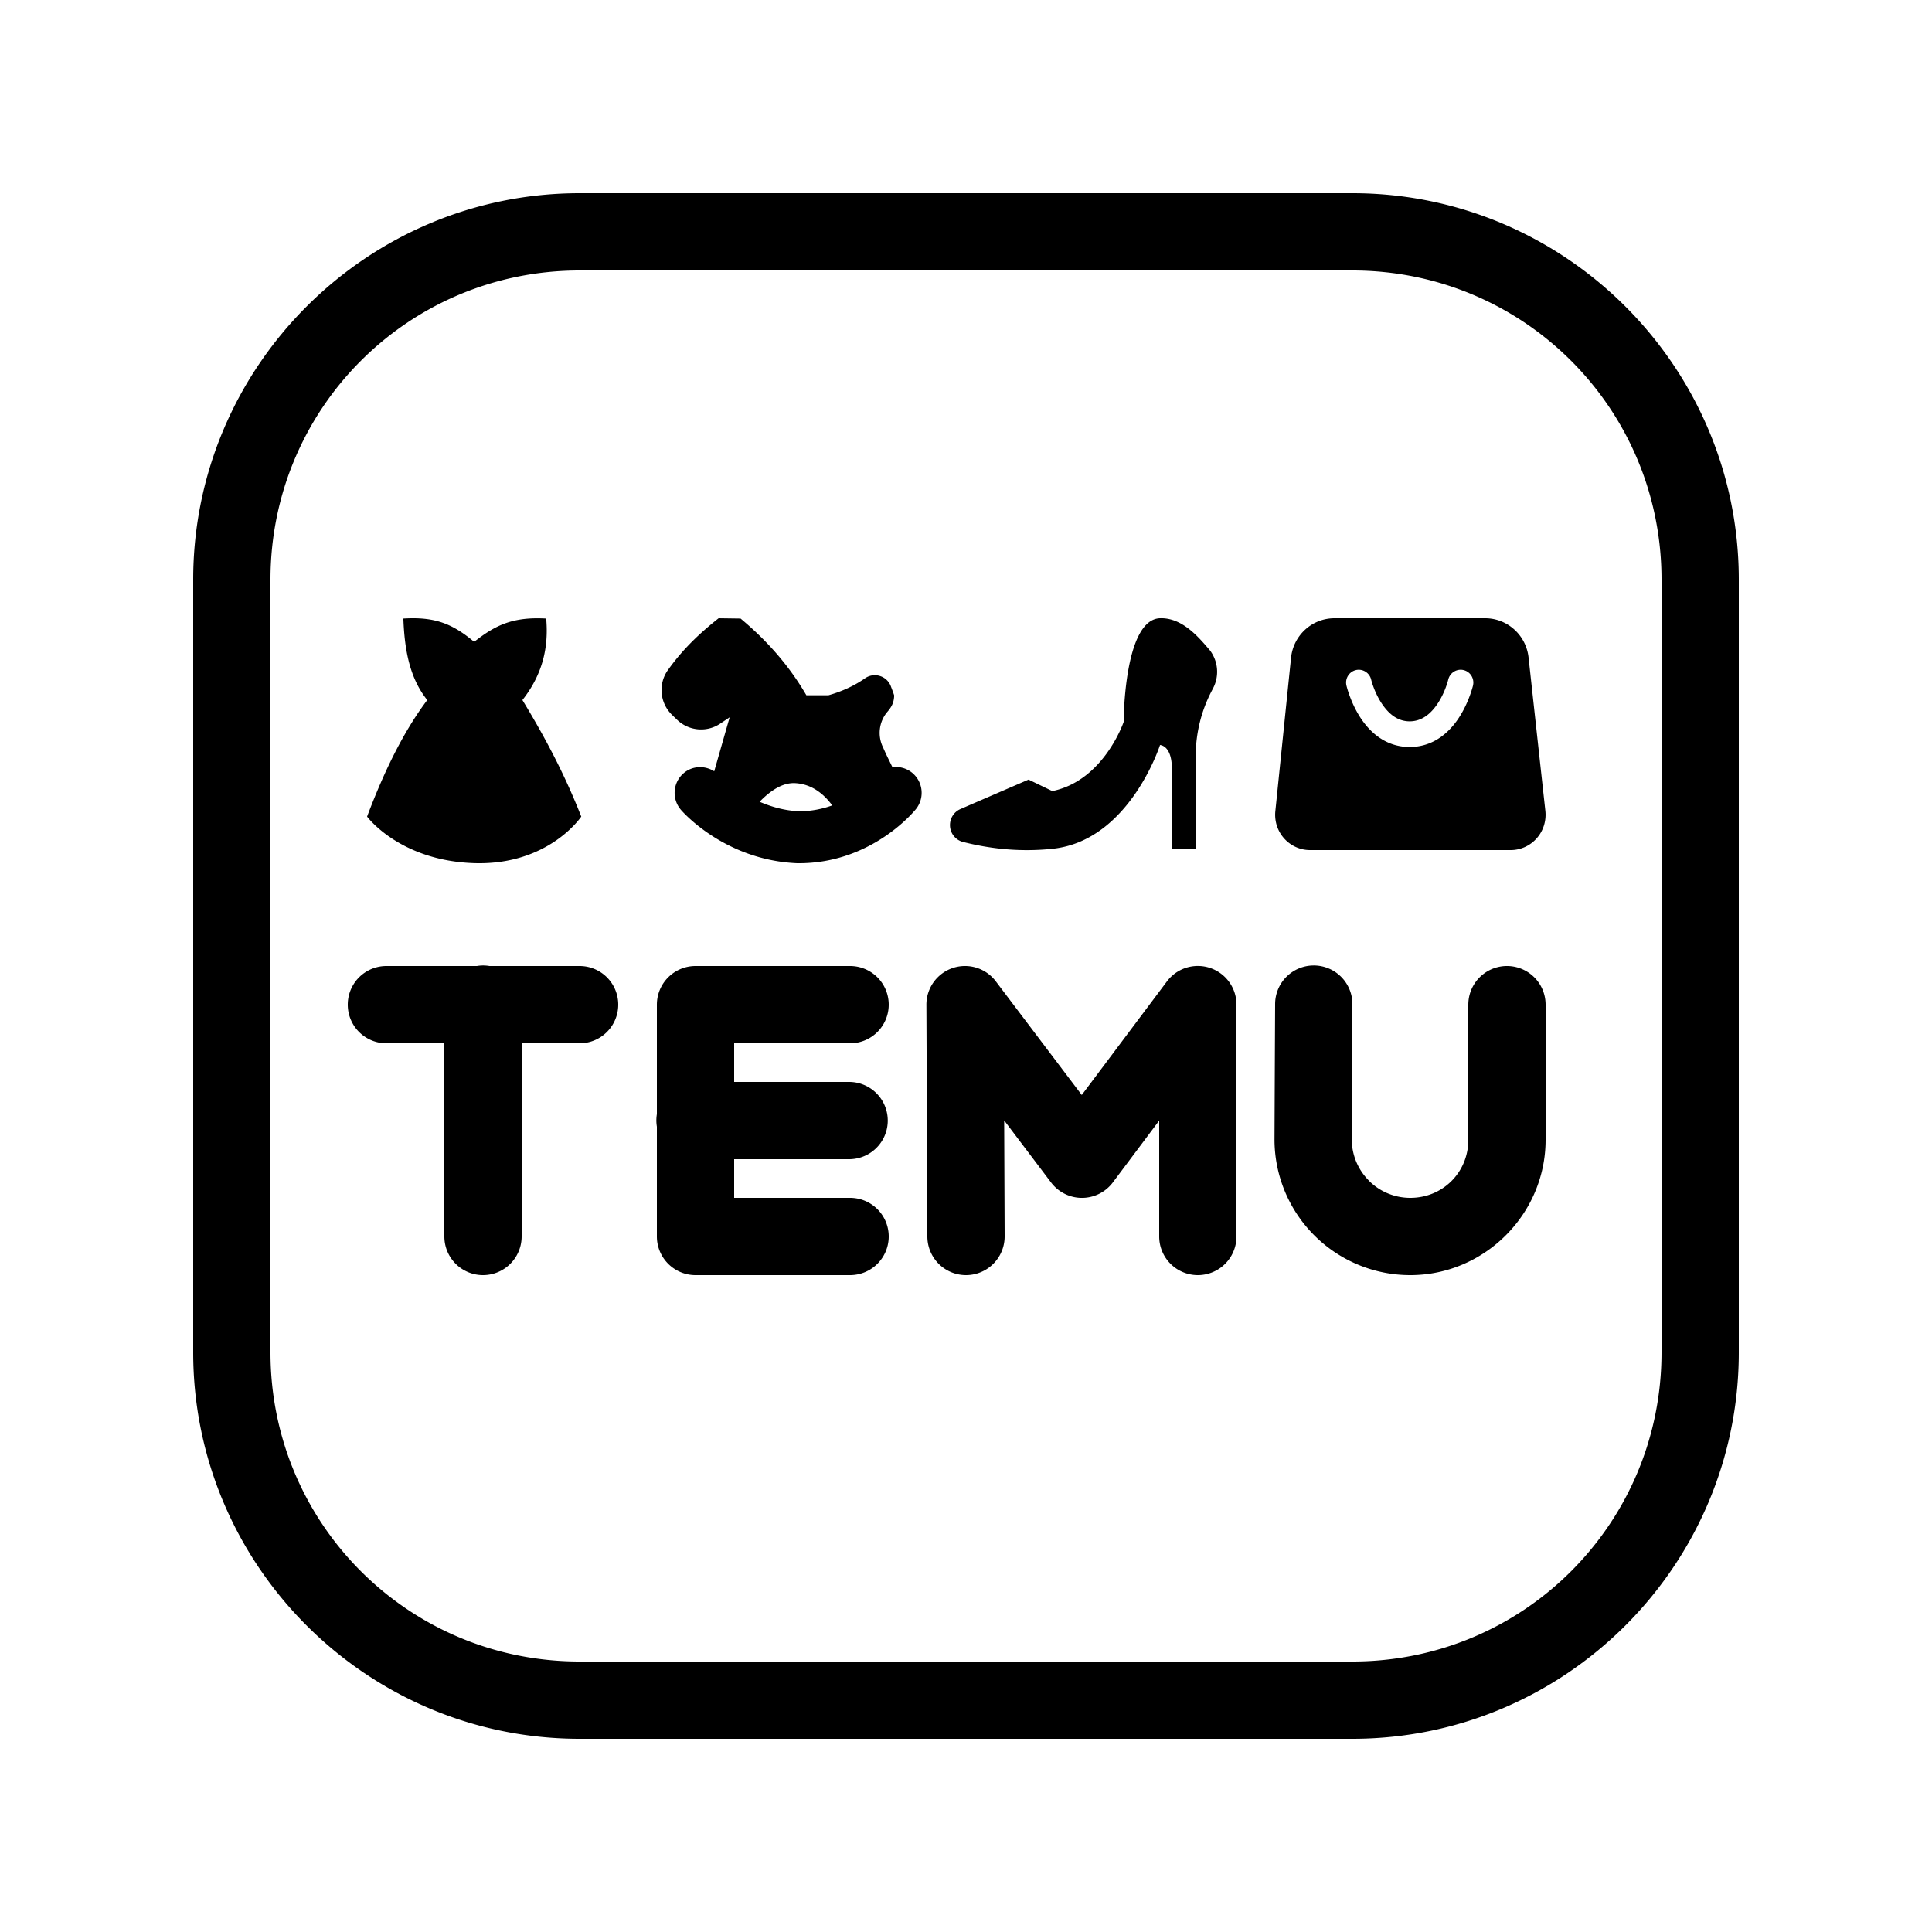 <svg xmlns="http://www.w3.org/2000/svg" version="1.1" xmlns:xlink="http://www.w3.org/1999/xlink" xmlns:svgjs="http://svgjs.dev/svgjs" width="1024px" height="1024px"><svg xmlns="http://www.w3.org/2000/svg" viewBox="0 0 50 50" width="1024px" height="1024px"><path d="M 15 5 C 9.489 5 5 9.489 5 15 L 5 35 C 5 40.511 9.489 45 15 45 L 35 45 C 40.511 45 45 40.511 45 35 L 45 15 C 45 9.489 40.511 5 35 5 L 15 5 z M 15 7 L 35 7 C 39.431 7 43 10.569 43 15 L 43 35 C 43 39.431 39.431 43 35 43 L 15 43 C 10.569 43 7 39.431 7 35 L 7 15 C 7 10.569 10.569 7 15 7 z M 18.598 16 C 17.939 16.519 17.561 16.953 17.273 17.359 C 17.032 17.715 17.081 18.194 17.387 18.496 C 17.428 18.537 17.471 18.577 17.514 18.619 C 17.815 18.917 18.284 18.964 18.637 18.729 L 18.883 18.564 L 18.484 19.961 C 18.242 19.808 17.922 19.814 17.693 20.01 C 17.412 20.25 17.38 20.675 17.621 20.957 C 17.621 20.957 18.717 22.258 20.629 22.34 C 20.637 22.34 20.644 22.34 20.652 22.34 C 22.591 22.353 23.705 20.939 23.705 20.939 C 23.936 20.649 23.89 20.226 23.6 19.994 C 23.452 19.876 23.27 19.833 23.096 19.855 C 22.993 19.64 22.95 19.564 22.855 19.346 C 22.706 19.048 22.745 18.689 22.957 18.432 C 23.069 18.304 23.138 18.187 23.141 17.996 C 23.141 17.996 23.11 17.901 23.061 17.777 C 23.017 17.644 22.911 17.539 22.777 17.496 C 22.643 17.452 22.497 17.475 22.383 17.557 C 22.112 17.745 21.799 17.892 21.438 17.994 L 20.869 17.994 C 20.464 17.296 19.914 16.631 19.166 16.008 L 18.598 16 z M 30.021 16 C 29.081 16.032 29.08 18.684 29.08 18.684 C 29.08 18.684 28.568 20.201 27.234 20.473 L 26.619 20.176 C 26.619 20.176 25.646 20.596 24.857 20.938 C 24.684 21.012 24.577 21.187 24.586 21.375 C 24.595 21.563 24.719 21.725 24.898 21.783 C 25.494 21.937 26.309 22.067 27.252 21.965 C 29.231 21.75 30.021 19.281 30.021 19.281 C 30.021 19.281 30.322 19.284 30.328 19.877 C 30.334 20.47 30.328 21.965 30.328 21.965 L 30.945 21.965 L 30.945 19.568 C 30.945 18.987 31.084 18.414 31.35 17.898 C 31.366 17.867 31.381 17.838 31.396 17.809 C 31.558 17.497 31.527 17.12 31.318 16.838 C 31.001 16.462 30.583 15.981 30.021 16 z M 34.535 16 C 33.957 16 33.472 16.441 33.412 17.023 C 33.298 18.132 33.119 19.888 33.006 20.99 C 32.979 21.248 33.061 21.505 33.232 21.697 C 33.403 21.889 33.646 22 33.902 22 L 39.098 22 C 39.355 22 39.599 21.888 39.77 21.695 C 39.942 21.501 40.022 21.242 39.994 20.984 C 39.872 19.878 39.68 18.122 39.559 17.016 C 39.496 16.438 39.011 16 38.436 16 L 34.535 16 z M 10.439 16.008 C 10.47 16.839 10.607 17.553 11.057 18.117 C 10.546 18.797 10.028 19.731 9.5 21.133 C 9.5 21.133 10.34 22.276 12.271 22.338 C 14.202 22.4 15.043 21.133 15.043 21.133 C 14.718 20.311 14.29 19.384 13.52 18.117 C 14.037 17.46 14.203 16.762 14.135 16.008 C 13.265 15.958 12.815 16.183 12.271 16.611 C 11.691 16.124 11.23 15.96 10.439 16.008 z M 35.221 17.338 C 35.347 17.36 35.455 17.456 35.486 17.59 C 35.486 17.59 35.582 17.995 35.842 18.32 C 35.989 18.504 36.193 18.668 36.482 18.668 C 36.771 18.668 36.978 18.504 37.125 18.32 C 37.385 17.995 37.48 17.59 37.48 17.59 C 37.522 17.411 37.7 17.3 37.877 17.342 C 38.054 17.384 38.163 17.563 38.121 17.742 C 38.121 17.742 37.991 18.297 37.637 18.74 C 37.375 19.068 36.997 19.332 36.482 19.332 C 35.967 19.332 35.59 19.068 35.328 18.74 C 34.974 18.297 34.846 17.742 34.846 17.742 C 34.804 17.563 34.913 17.385 35.09 17.342 C 35.134 17.331 35.179 17.331 35.221 17.338 z M 20.586 20.268 C 21.059 20.297 21.362 20.605 21.539 20.844 C 21.29 20.933 21.007 20.995 20.684 20.996 C 20.279 20.977 19.95 20.873 19.658 20.75 C 19.913 20.488 20.236 20.246 20.586 20.268 z M 12.484 24.986 A 1 1 0 0 0 12.342 25 L 10 25 A 1 1 0 1 0 10 27 L 11.5 27 L 11.5 32 A 1 1 0 1 0 13.5 32 L 13.5 27 L 15 27 A 1 1 0 1 0 15 25 L 12.668 25 A 1 1 0 0 0 12.484 24.986 z M 33.99 24.986 A 1 1 0 0 0 33 25.996 C 33 25.996 32.991 27.832 32.984 29.473 C 32.98 30.405 33.349 31.303 34.008 31.965 C 34.008 31.965 34.01 31.965 34.01 31.965 C 34.01 31.965 34.01 31.967 34.01 31.967 C 34.668 32.627 35.563 33 36.496 33 L 36.498 33 C 38.42 33 40 31.42 40 29.498 L 40 26 A 1 1 0 1 0 38 26 L 38 29.498 C 38 30.34 37.34 31 36.498 31 L 36.496 31 C 36.095 31 35.709 30.84 35.426 30.555 A 1 1 0 0 0 35.426 30.553 C 35.142 30.269 34.983 29.885 34.984 29.482 A 1 1 0 0 0 34.984 29.48 C 34.991 27.84 35 26.004 35 26.004 A 1 1 0 0 0 33.99 24.986 z M 18 25 A 1 1 0 0 0 17 26 L 17 28.832 A 1 1 0 0 0 17 29.158 L 17 32 A 1 1 0 0 0 18 33 L 22 33 A 1 1 0 1 0 22 31 L 19 31 L 19 30 L 21.975 30 A 1 1 0 1 0 21.975 28 L 19 28 L 19 27 L 22 27 A 1 1 0 1 0 22 25 L 18 25 z M 24.996 25 A 1 1 0 0 0 23.975 26.004 L 24 32.004 A 1 1 0 1 0 26 31.996 L 25.988 28.996 L 27.203 30.604 A 1 1 0 0 0 28.801 30.6 L 30 29 L 30 32 A 1 1 0 1 0 32 32 L 32 26 A 1 1 0 0 0 30.199 25.4 L 27.996 28.338 L 25.771 25.396 A 1 1 0 0 0 24.996 25 z"></path></svg><style>@media (prefers-color-scheme: light) { :root { filter: none; } }
@media (prefers-color-scheme: dark) { :root { filter: invert(100%); } }
</style></svg>